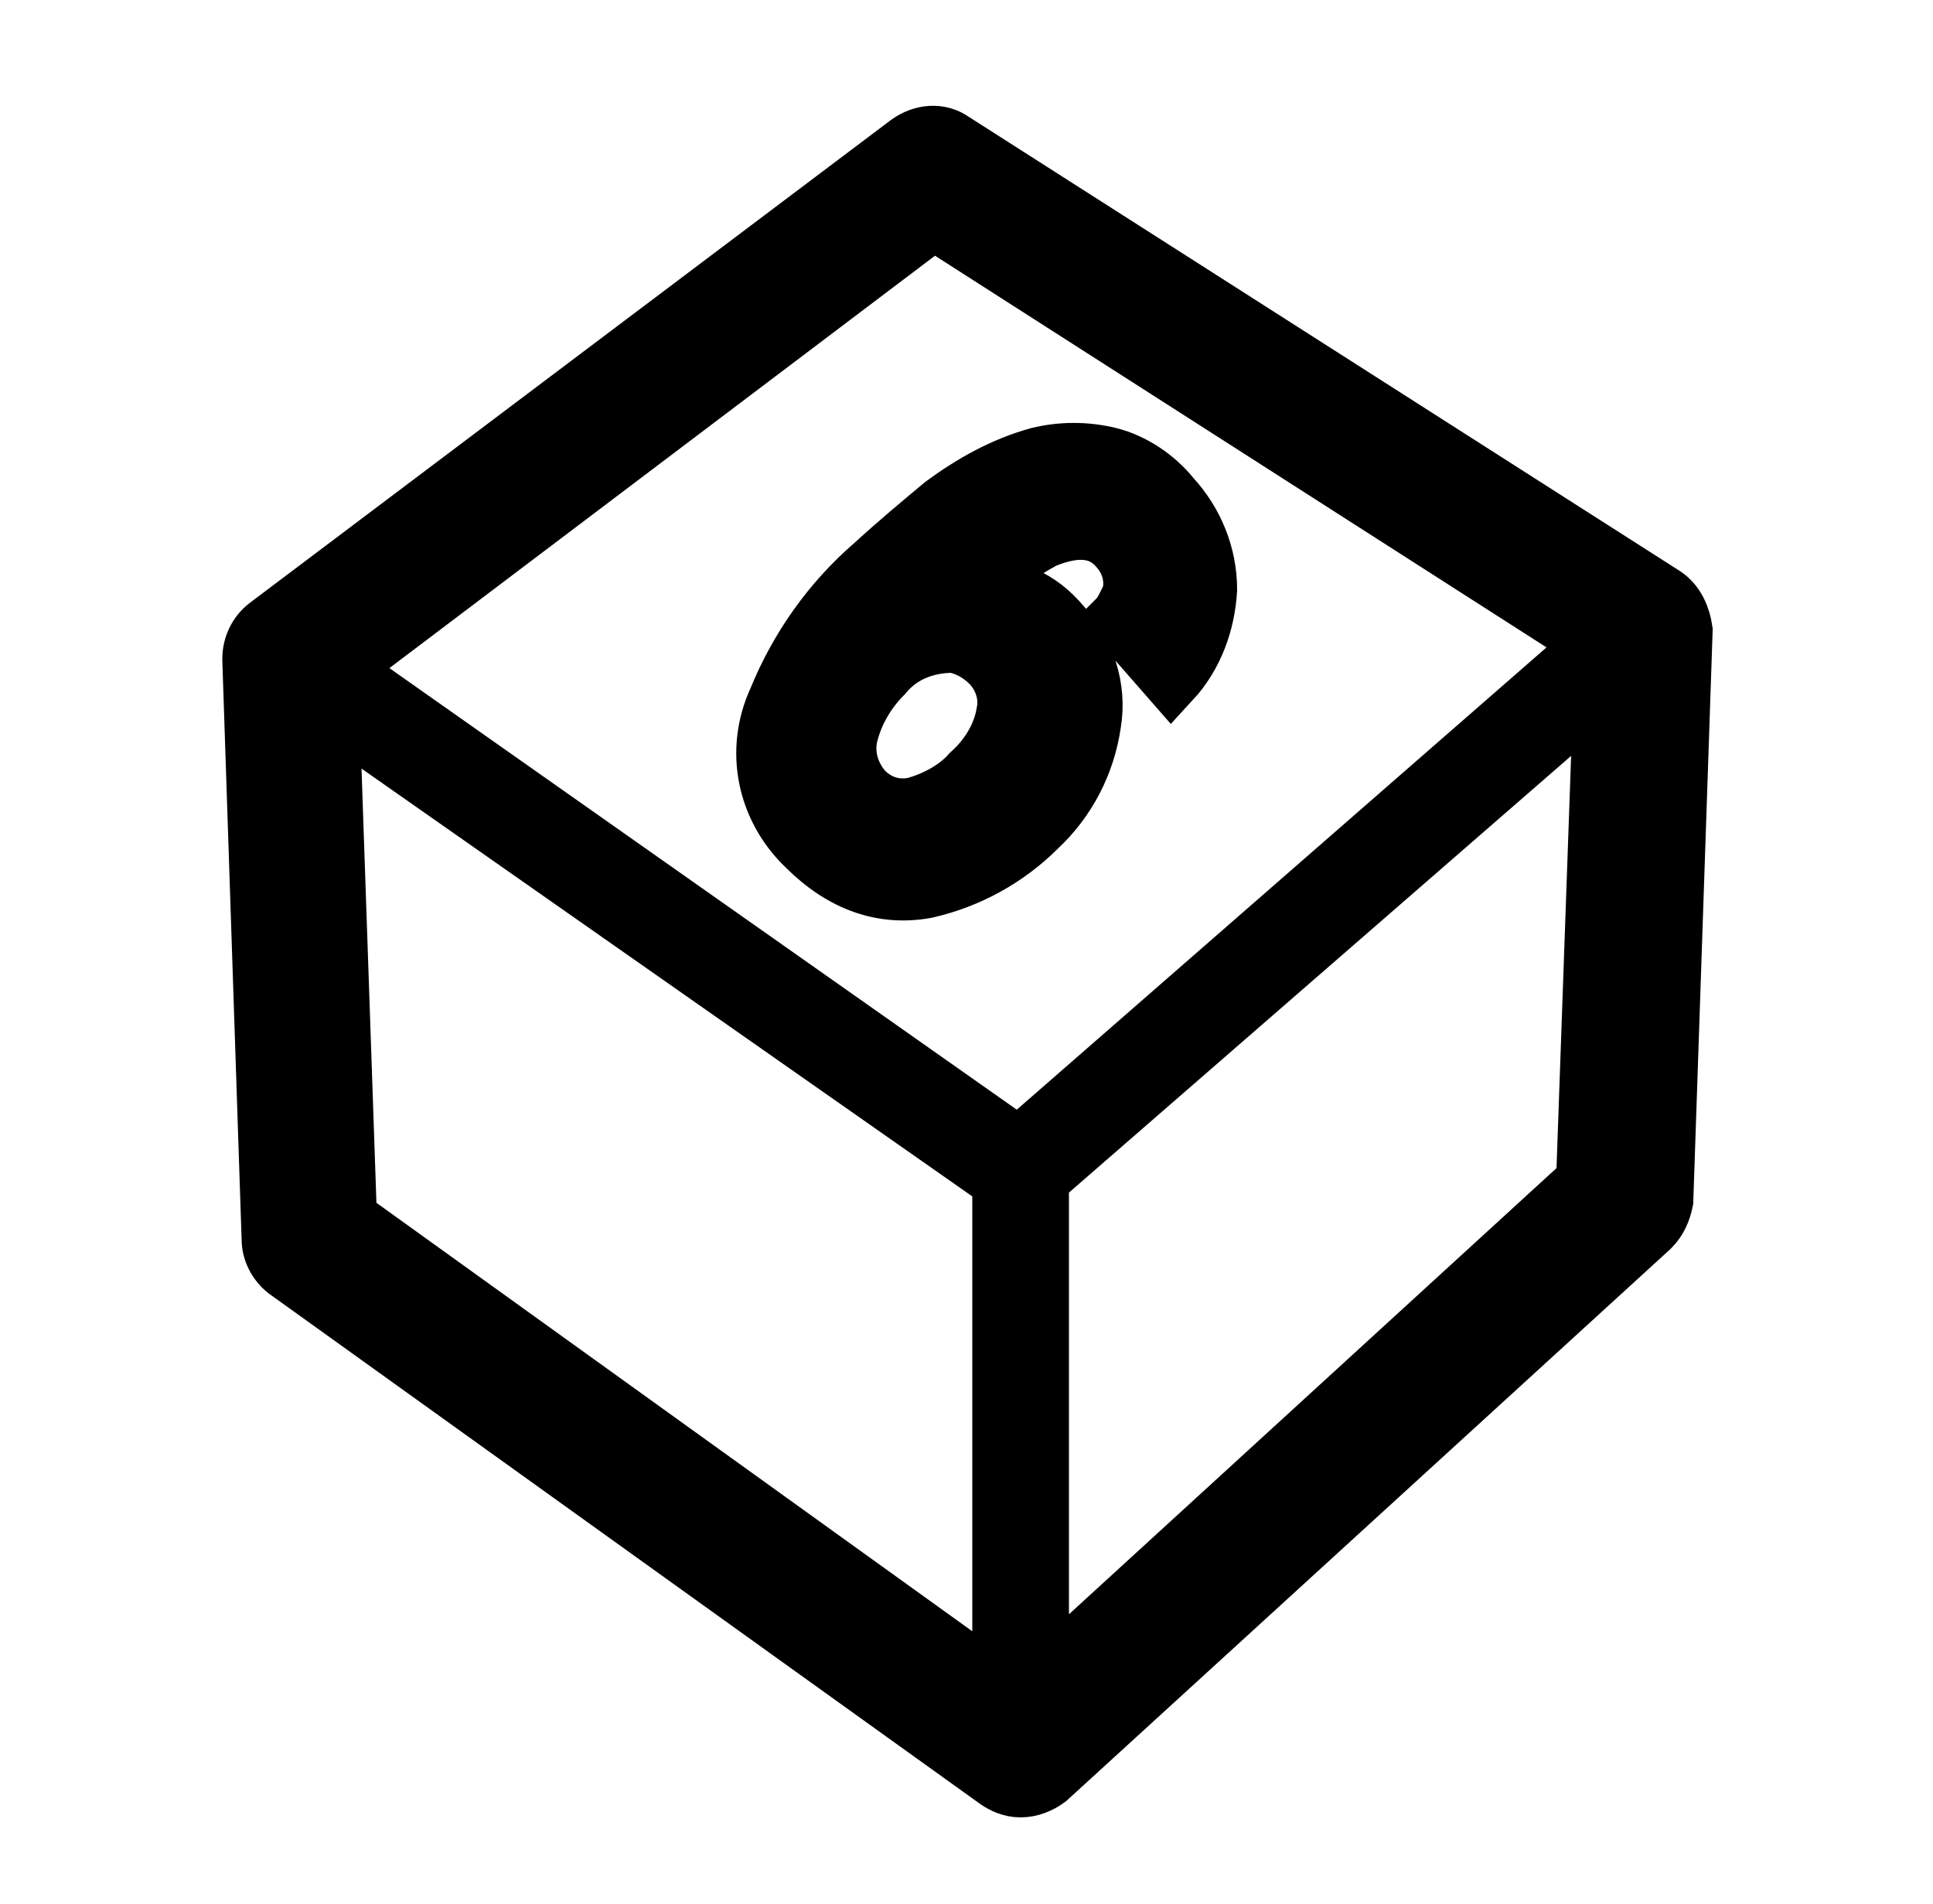<?xml version="1.0" encoding="utf-8"?>
<!-- Generator: Adobe Illustrator 27.0.0, SVG Export Plug-In . SVG Version: 6.00 Build 0)  -->
<svg version="1.1" id="Layer_1" xmlns="http://www.w3.org/2000/svg" xmlns:xlink="http://www.w3.org/1999/xlink" x="0px" y="0px"
	 viewBox="0 0 100 98.5" style="enable-background:new 0 0 100 98.5;" xml:space="preserve">
<style type="text/css">
	.st0{stroke:#000000;stroke-width:3;stroke-miterlimit:10;}
</style>
<path class="st0" d="M86.1,30.8L49.3,7.3c-0.7-0.5-1.6-0.4-2.3,0.1l-33.2,25c-0.5,0.4-0.8,1-0.8,1.7l1,30c0,0.6,0.3,1.2,0.8,1.6
	l36.8,26.4c0.3,0.2,0.7,0.4,1.2,0.4c0.5,0,1-0.2,1.4-0.5l31.2-28.5c0.4-0.4,0.6-0.9,0.7-1.4l1-29.5C87,31.9,86.7,31.2,86.1,30.8z
	 M48.3,11.4l34.2,21.9l-29.8,26L17.6,34.6L48.3,11.4z M18,63l-0.9-26.2l34.7,24.3v26.2L18,63z M53.8,86.9V61l29.1-25.3L82,61.1
	L53.8,86.9z M57.8,32c0.3-0.3,0.5-0.8,0.7-1.2c0.2-0.8,0-1.7-0.6-2.4c-0.9-1.1-2.2-1.2-3.9-0.5c-1.3,0.7-2.5,1.6-3.6,2.6
	c0.8-0.1,1.7,0,2.5,0.3c0.8,0.3,1.5,0.9,2,1.5c1.3,1.4,1.9,3.3,1.6,5.1c-0.3,2.1-1.3,4-2.8,5.4c-1.6,1.6-3.6,2.7-5.8,3.2
	c-2.2,0.4-4.3-0.3-6.2-2.2c-2.1-2-2.7-5-1.5-7.6c1.1-2.7,2.8-5.1,5-7c1.2-1.1,2.4-2.1,3.6-3.1c1.5-1.1,3.1-2,4.9-2.5
	c1.2-0.3,2.5-0.3,3.7,0c1.2,0.3,2.4,1.1,3.2,2.1c1.2,1.3,1.9,3,1.9,4.8c-0.1,1.7-0.7,3.4-1.9,4.7L57.8,32z M43.9,38.1
	c-0.2,1,0.1,2,0.8,2.8c0.7,0.7,1.6,1,2.6,0.8c1.1-0.3,2.2-0.9,2.9-1.7c0.9-0.8,1.6-1.9,1.8-3.1c0.2-0.9-0.1-1.9-0.8-2.6
	c-0.5-0.5-1.2-0.9-1.9-1c-1.4,0-2.7,0.5-3.6,1.6C44.9,35.7,44.2,36.8,43.9,38.1L43.9,38.1z"/>
</svg>
